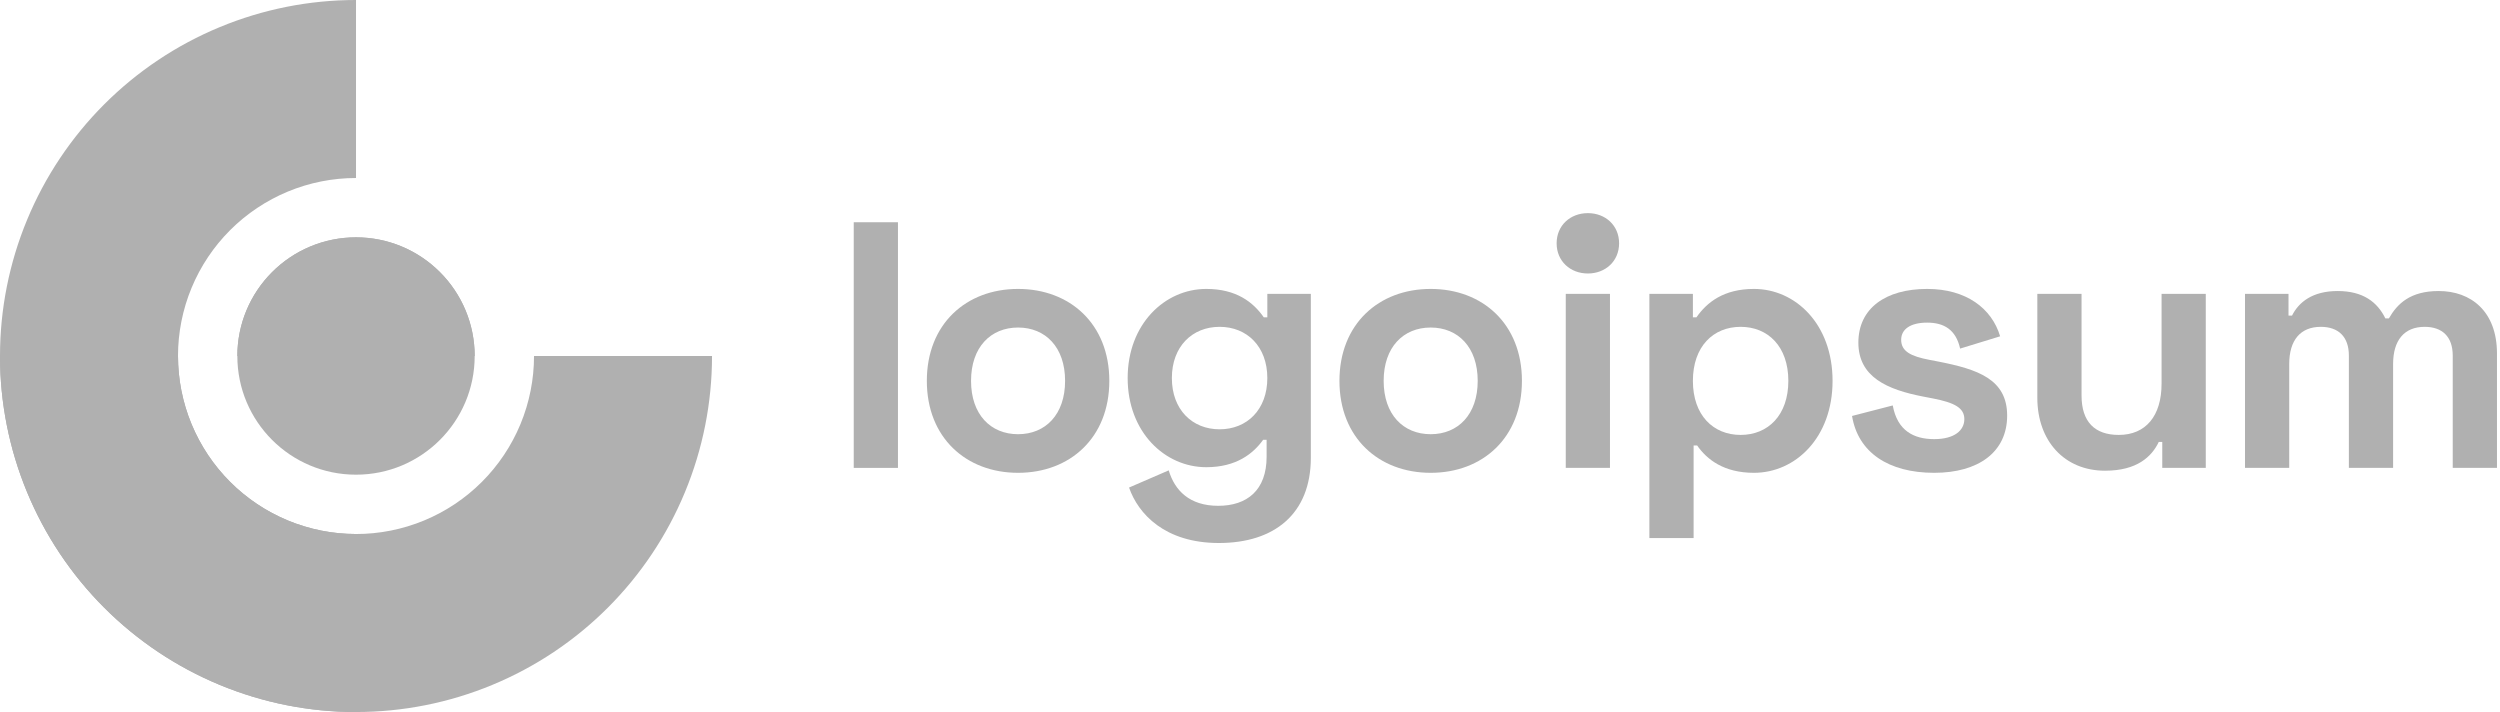 <svg width="158" height="45" viewBox="0 0 158 45" fill="none" xmlns="http://www.w3.org/2000/svg">
<path d="M22.5 0C19.545 0 16.619 0.582 13.89 1.713C11.16 2.843 8.679 4.501 6.59 6.59C4.501 8.679 2.843 11.16 1.713 13.89C0.582 16.619 0 19.545 0 22.5C0 25.455 0.582 28.381 1.713 31.11C2.843 33.84 4.501 36.321 6.59 38.41C8.679 40.499 11.16 42.157 13.89 43.287C16.619 44.418 19.545 45 22.5 45V33.75C21.023 33.75 19.56 33.459 18.195 32.894C16.83 32.328 15.59 31.5 14.545 30.455C13.5 29.41 12.672 28.17 12.106 26.805C11.541 25.44 11.25 23.977 11.25 22.5C11.25 21.023 11.541 19.56 12.106 18.195C12.672 16.83 13.5 15.59 14.545 14.545C15.59 13.5 16.83 12.672 18.195 12.106C19.56 11.541 21.023 11.25 22.5 11.25V0Z" fill="#B0B0B0"/>
<path d="M22.5 30C26.642 30 30 26.642 30 22.5C30 18.358 26.642 15 22.5 15C18.358 15 15 18.358 15 22.5C15 26.642 18.358 30 22.5 30Z" fill="#B0B0B0"/>
<path d="M0 22.5C0 25.455 0.582 28.381 1.713 31.11C2.843 33.84 4.501 36.321 6.59 38.41C8.679 40.499 11.16 42.157 13.89 43.287C16.619 44.418 19.545 45 22.5 45C25.455 45 28.381 44.418 31.11 43.287C33.84 42.157 36.321 40.499 38.41 38.41C40.499 36.321 42.157 33.84 43.287 31.11C44.418 28.381 45 25.455 45 22.5H33.75C33.75 23.977 33.459 25.44 32.894 26.805C32.328 28.17 31.5 29.41 30.455 30.455C29.41 31.5 28.17 32.328 26.805 32.894C25.44 33.459 23.977 33.75 22.5 33.75C21.023 33.75 19.56 33.459 18.195 32.894C16.83 32.328 15.59 31.5 14.545 30.455C13.5 29.41 12.672 28.17 12.106 26.805C11.541 25.44 11.25 23.977 11.25 22.5H0Z" fill="#B0B0B0"/>
<path d="M30 22.5C30 20.511 29.21 18.603 27.803 17.197C26.397 15.79 24.489 15 22.5 15C20.511 15 18.603 15.79 17.197 17.197C15.79 18.603 15 20.511 15 22.5H30Z" fill="#B0B0B0"/>
<path d="M56.751 14.046H53.956V29.571H56.751V14.046Z" fill="#B0B0B0"/>
<path d="M58.576 24.071C58.576 27.664 61.06 29.882 64.342 29.882C67.625 29.882 70.109 27.664 70.109 24.071C70.109 20.478 67.625 18.26 64.342 18.26C61.06 18.26 58.576 20.478 58.576 24.071ZM61.37 24.071C61.37 21.942 62.612 20.7 64.342 20.7C66.072 20.7 67.314 21.942 67.314 24.071C67.314 26.2 66.072 27.442 64.342 27.442C62.612 27.442 61.37 26.2 61.37 24.071Z" fill="#B0B0B0"/>
<path d="M80.095 18.571V20.057H79.873C79.208 19.103 78.143 18.26 76.236 18.26C73.619 18.26 71.268 20.478 71.268 23.894C71.268 27.309 73.619 29.527 76.236 29.527C78.143 29.527 79.208 28.662 79.829 27.797H80.05V28.862C80.05 30.991 78.808 31.967 76.99 31.967C75.171 31.967 74.24 30.991 73.863 29.727L71.356 30.813C71.933 32.477 73.619 34.318 77.034 34.318C80.538 34.318 82.845 32.477 82.845 28.928V18.571H80.095ZM77.079 27.132C75.349 27.132 74.062 25.89 74.062 23.894C74.062 21.898 75.349 20.656 77.079 20.656C78.808 20.656 80.095 21.898 80.095 23.894C80.095 25.89 78.808 27.132 77.079 27.132Z" fill="#B0B0B0"/>
<path d="M84.653 24.071C84.653 27.664 87.137 29.882 90.419 29.882C93.702 29.882 96.186 27.664 96.186 24.071C96.186 20.478 93.702 18.26 90.419 18.26C87.137 18.26 84.653 20.478 84.653 24.071ZM87.447 24.071C87.447 21.942 88.689 20.7 90.419 20.7C92.149 20.7 93.391 21.942 93.391 24.071C93.391 26.2 92.149 27.442 90.419 27.442C88.689 27.442 87.447 26.2 87.447 24.071Z" fill="#B0B0B0"/>
<path d="M98.379 15.377C98.379 16.508 99.244 17.285 100.354 17.285C101.462 17.285 102.327 16.508 102.327 15.377C102.327 14.246 101.462 13.47 100.354 13.47C99.244 13.47 98.379 14.246 98.379 15.377ZM101.75 18.571H98.956V29.571H101.75V18.571Z" fill="#B0B0B0"/>
<path d="M104.241 34.007H107.036V28.152H107.257C107.878 29.039 108.942 29.882 110.85 29.882C113.467 29.882 115.818 27.664 115.818 24.071C115.818 20.478 113.467 18.26 110.85 18.26C108.942 18.26 107.878 19.103 107.213 20.057H106.991V18.571H104.241V34.007ZM110.007 27.487C108.278 27.487 106.991 26.245 106.991 24.071C106.991 21.898 108.278 20.656 110.007 20.656C111.738 20.656 113.023 21.898 113.023 24.071C113.023 26.245 111.738 27.487 110.007 27.487Z" fill="#B0B0B0"/>
<path d="M117.449 21.654C117.449 23.827 119.267 24.626 121.573 25.069L122.151 25.18C123.525 25.446 124.146 25.779 124.146 26.489C124.146 27.198 123.525 27.753 122.239 27.753C120.952 27.753 119.911 27.221 119.622 25.624L117.049 26.289C117.427 28.596 119.355 29.882 122.239 29.882C125.033 29.882 126.852 28.573 126.852 26.267C126.852 23.96 124.989 23.339 122.505 22.851L121.928 22.74C120.775 22.519 120.154 22.208 120.154 21.476C120.154 20.811 120.731 20.39 121.796 20.39C122.86 20.39 123.614 20.833 123.88 22.031L126.409 21.255C125.877 19.48 124.258 18.26 121.796 18.26C119.178 18.26 117.449 19.48 117.449 21.654Z" fill="#B0B0B0"/>
<path d="M139.405 29.571V18.571H136.611V24.249C136.611 26.289 135.613 27.487 133.905 27.487C132.396 27.487 131.554 26.666 131.554 25.003V18.571H128.759V25.136C128.759 27.864 130.468 29.749 133.041 29.749C135.058 29.749 135.99 28.862 136.434 27.93H136.655V29.571H139.405Z" fill="#B0B0B0"/>
<path d="M141.884 18.571V29.571H144.679V23.007C144.679 21.498 145.389 20.656 146.674 20.656C147.784 20.656 148.449 21.277 148.449 22.474V29.571H151.244V23.007C151.244 21.498 151.953 20.656 153.239 20.656C154.349 20.656 155.013 21.277 155.013 22.474V29.571H157.809V22.341C157.809 19.68 156.167 18.393 154.126 18.393C152.33 18.393 151.51 19.192 150.978 20.123H150.755C150.245 19.081 149.336 18.393 147.739 18.393C146.142 18.393 145.277 19.103 144.856 19.946H144.634V18.571H141.884Z" fill="#B0B0B0"/>
</svg>

